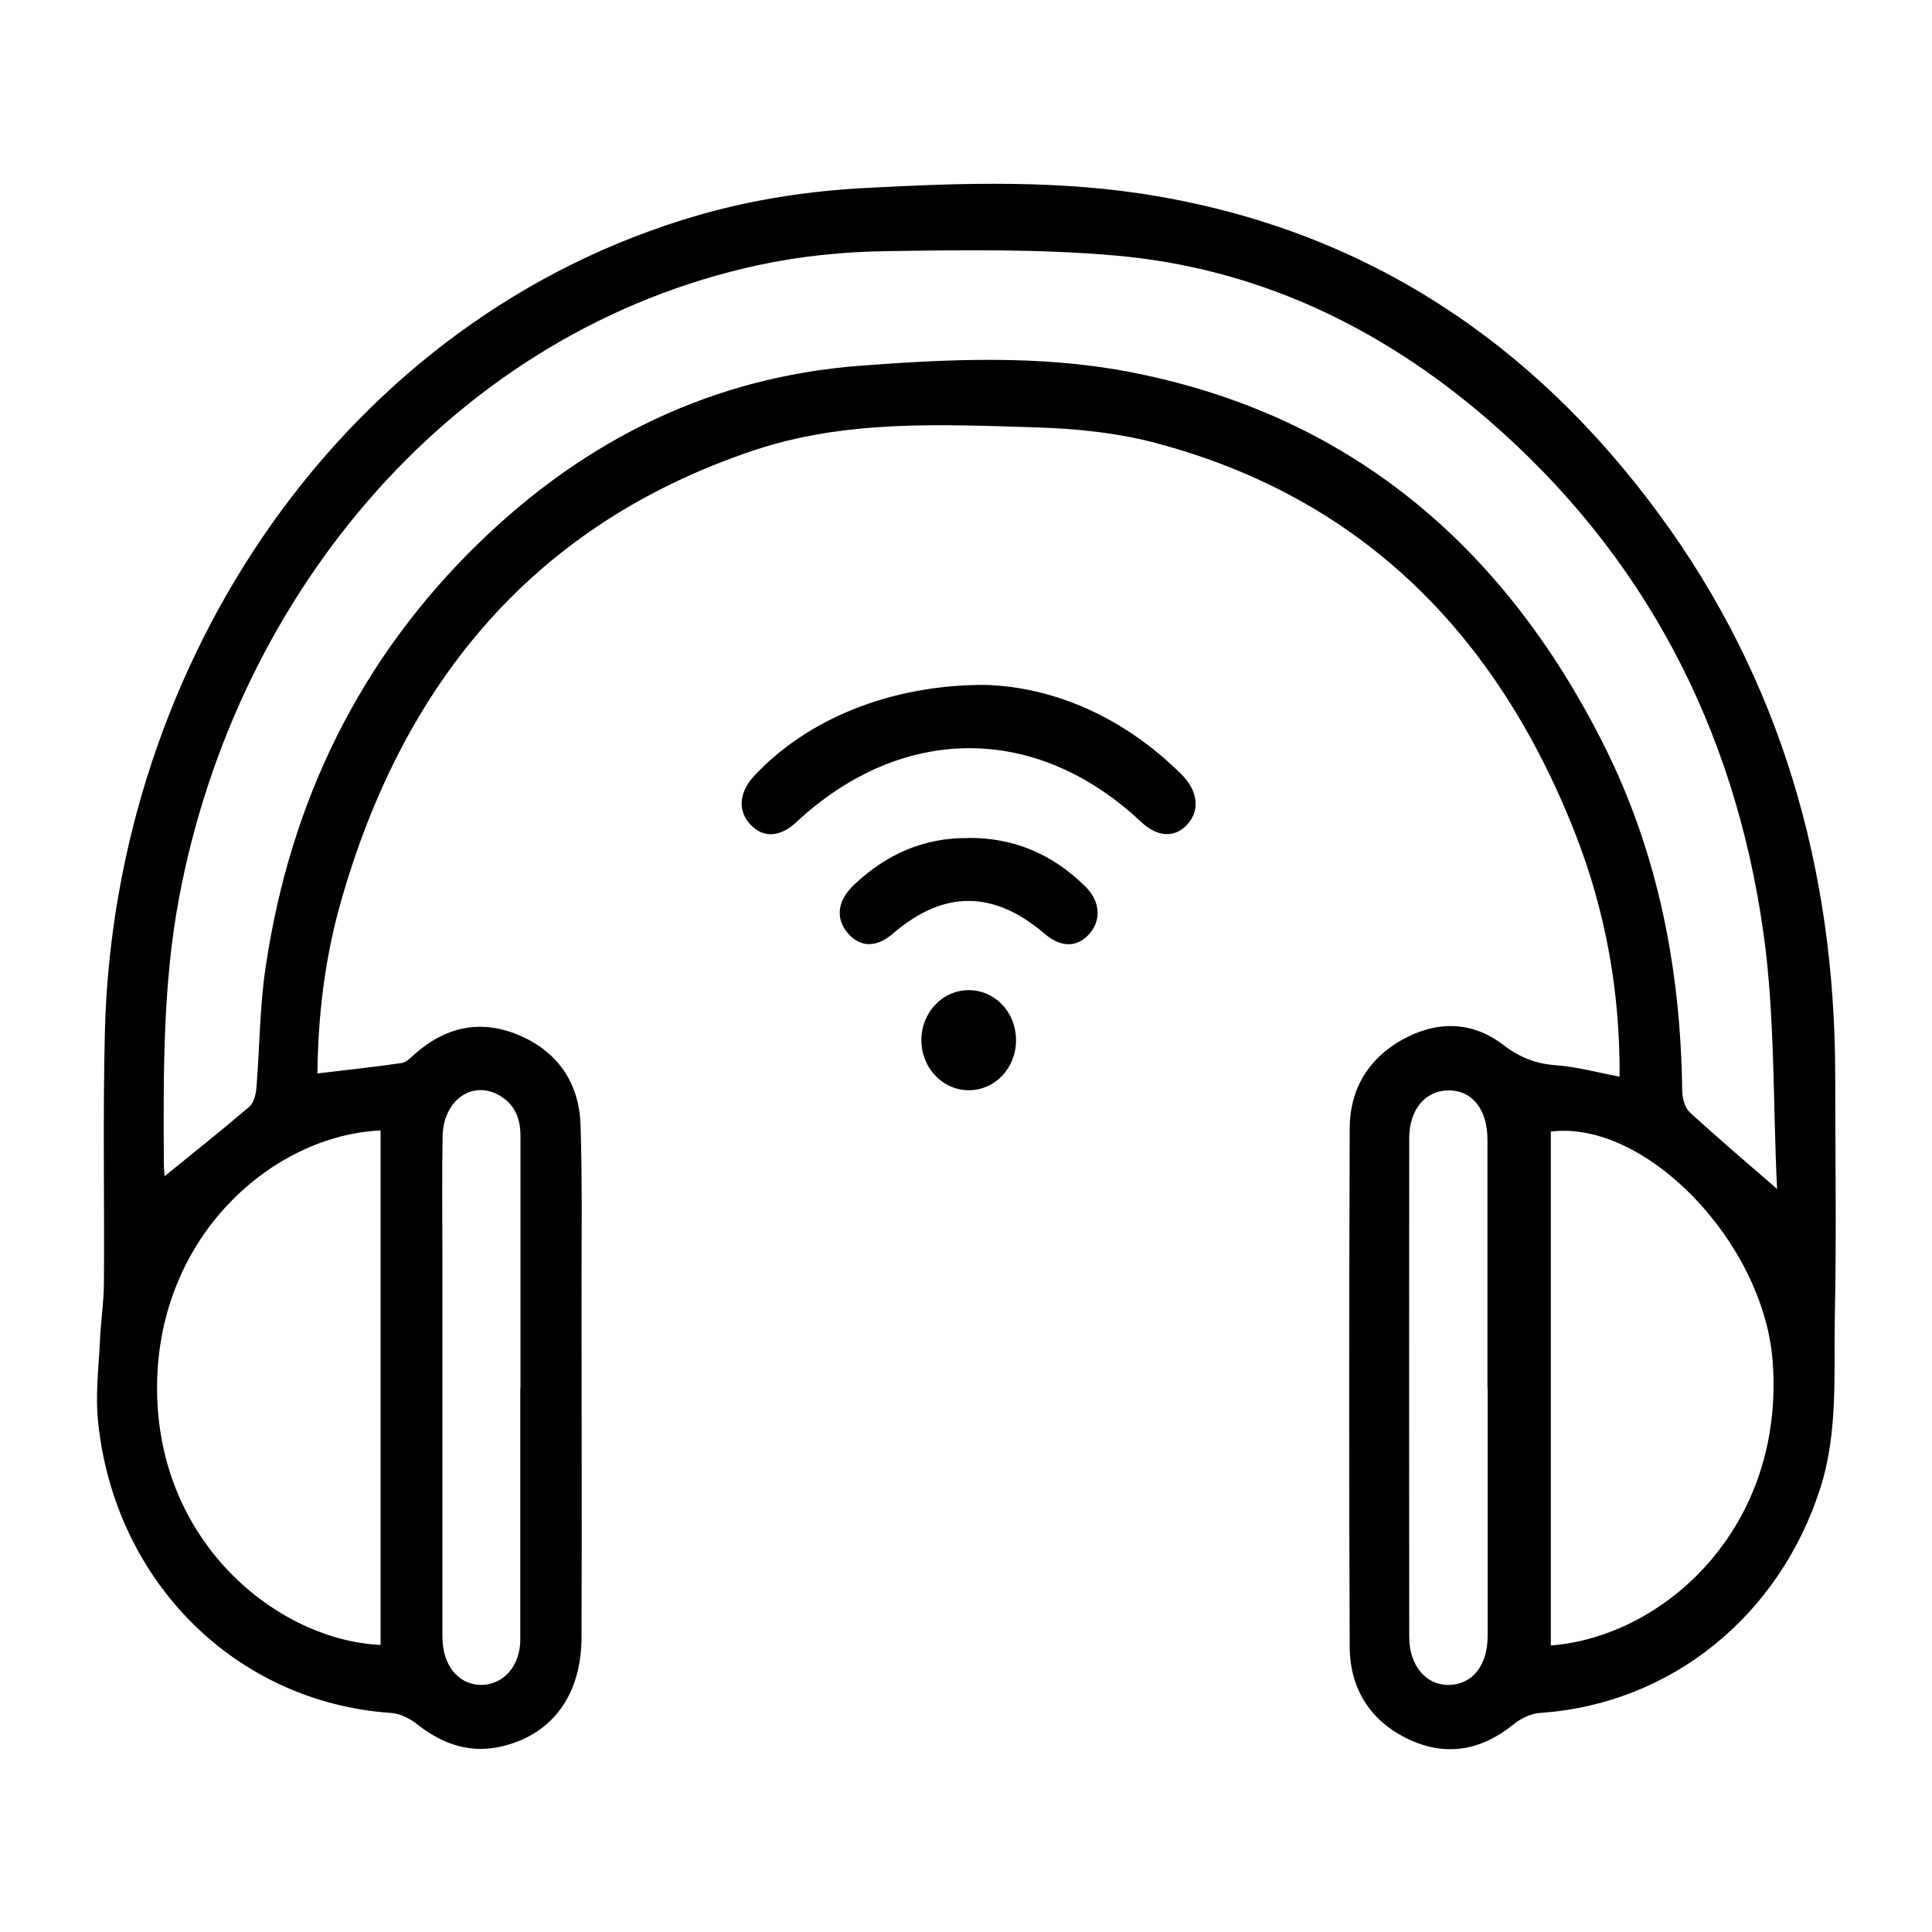 <?xml version="1.0" encoding="UTF-8"?>
<svg id="Layer_1" data-name="Layer 1" xmlns="http://www.w3.org/2000/svg" viewBox="0 0 100 100">
  <path d="M26.94,71.85c0-4.35,0-8.69,0-13.04,0-.94-.31-1.66-1.09-2.11-1.4-.81-2.9,.24-2.94,2.1-.04,2.14-.01,4.28-.01,6.42v18.84c0,.34-.01,.68,.02,1.02,.11,1.3,.95,2.16,2.04,2.13,1.12-.03,1.96-1,1.97-2.32,0-4.35,0-8.69,0-13.04m50.06-.02c0-4.28,0-8.56,0-12.84,0-1.57-.79-2.56-2.02-2.55-1.19,0-2.03,.99-2.03,2.48,0,8.59-.01,17.18,0,25.78,0,1.54,.89,2.56,2.11,2.51,1.19-.05,1.95-1.03,1.95-2.54,0-4.28,0-8.56,0-12.84m3.27,13.34c5.9-.46,12.14-6.14,11.48-14.73-.47-6.13-6.57-12.48-11.48-11.87v26.6Zm-60.57-.02v-26.64c-5.55,.26-11.45,5.38-11.57,13.1-.12,8.23,6.28,13.3,11.57,13.53m72.28-23.62c-.22-4.49-.1-8.9-.7-13.2-1.5-10.72-6.25-19.67-14.25-26.59-5.6-4.84-12.01-7.86-19.26-8.5-3.95-.35-7.94-.29-11.92-.23-2.21,.03-4.46,.26-6.63,.73-15.56,3.37-26.99,16.77-29.97,32.84-.83,4.5-.79,9.05-.77,13.6,0,.29,.03,.57,.04,.71,1.47-1.19,2.95-2.37,4.39-3.6,.22-.19,.33-.62,.36-.94,.17-2.1,.17-4.22,.48-6.29,1.28-8.64,4.93-16.02,11.05-21.96,5.56-5.4,12.12-8.58,19.72-9.16,4.61-.35,9.27-.56,13.83,.3,11.25,2.13,19.39,8.8,24.68,19.36,2.79,5.57,3.96,11.58,4.04,17.84,0,.38,.13,.89,.38,1.13,1.4,1.29,2.85,2.52,4.53,3.98m-8.15-5.81c.03-4.4-.73-8.58-2.29-12.57-4.08-10.42-11.14-17.4-21.64-20.21-2.04-.55-4.21-.77-6.32-.83-4.91-.15-9.85-.4-14.62,1.21-11.14,3.75-18.05,11.79-21.34,23.43-.81,2.87-1.16,5.83-1.19,8.8,1.51-.18,2.95-.33,4.37-.54,.25-.04,.48-.3,.7-.49,1.64-1.44,3.48-1.77,5.43-.92,1.92,.84,3.05,2.42,3.12,4.63,.09,2.85,.05,5.71,.05,8.56,0,5.98,.02,11.96,0,17.94-.01,2.95-1.46,4.96-3.99,5.62-1.69,.44-3.17-.04-4.54-1.13-.38-.3-.88-.54-1.35-.57-7.97-.55-14.27-6.74-15.14-15.04-.15-1.37,.02-2.77,.09-4.16,.04-1.01,.2-2.02,.21-3.04,.03-4.35-.06-8.7,.05-13.05,.49-19.09,12.37-36.96,30.78-42.25,2.78-.8,5.7-1.24,8.58-1.39,5.06-.27,10.16-.44,15.19,.44,10.74,1.86,19.35,7.51,25.94,16.51,6.23,8.5,9.05,18.25,9.07,28.93,0,4.18,.07,8.36-.02,12.54-.06,2.96,.18,5.95-.75,8.87-2.12,6.63-7.74,11.18-14.5,11.64-.46,.03-.98,.27-1.35,.57-1.68,1.37-3.51,1.71-5.45,.8-1.93-.91-3.05-2.55-3.06-4.79-.04-8.94-.03-17.87,0-26.81,0-2.07,.98-3.64,2.71-4.61,1.77-.99,3.61-.98,5.22,.25,.89,.68,1.73,1,2.79,1.07,1.05,.08,2.09,.37,3.26,.59"/>
  <path d="M50.99,35.45c3.44,.1,7.12,1.59,10.18,4.65,.85,.85,.94,1.87,.28,2.58-.66,.71-1.55,.65-2.4-.15-5.42-5.09-12.38-5.07-17.86,.05-.81,.75-1.68,.8-2.33,.12-.68-.7-.62-1.67,.15-2.51,2.71-2.93,7.02-4.75,11.98-4.74"/>
  <path d="M50.09,43.37c2.38-.02,4.4,.84,6.09,2.52,.77,.77,.83,1.71,.22,2.43-.63,.73-1.48,.74-2.32,.02-2.65-2.27-5.23-2.28-7.86-.02-.85,.73-1.68,.73-2.32,0-.66-.75-.57-1.68,.27-2.49,1.69-1.62,3.67-2.48,5.92-2.45"/>
  <path d="M50.14,56.43c-1.35,0-2.45-1.16-2.45-2.59,0-1.43,1.09-2.59,2.45-2.59s2.45,1.14,2.45,2.59-1.09,2.59-2.45,2.59"/>
</svg>